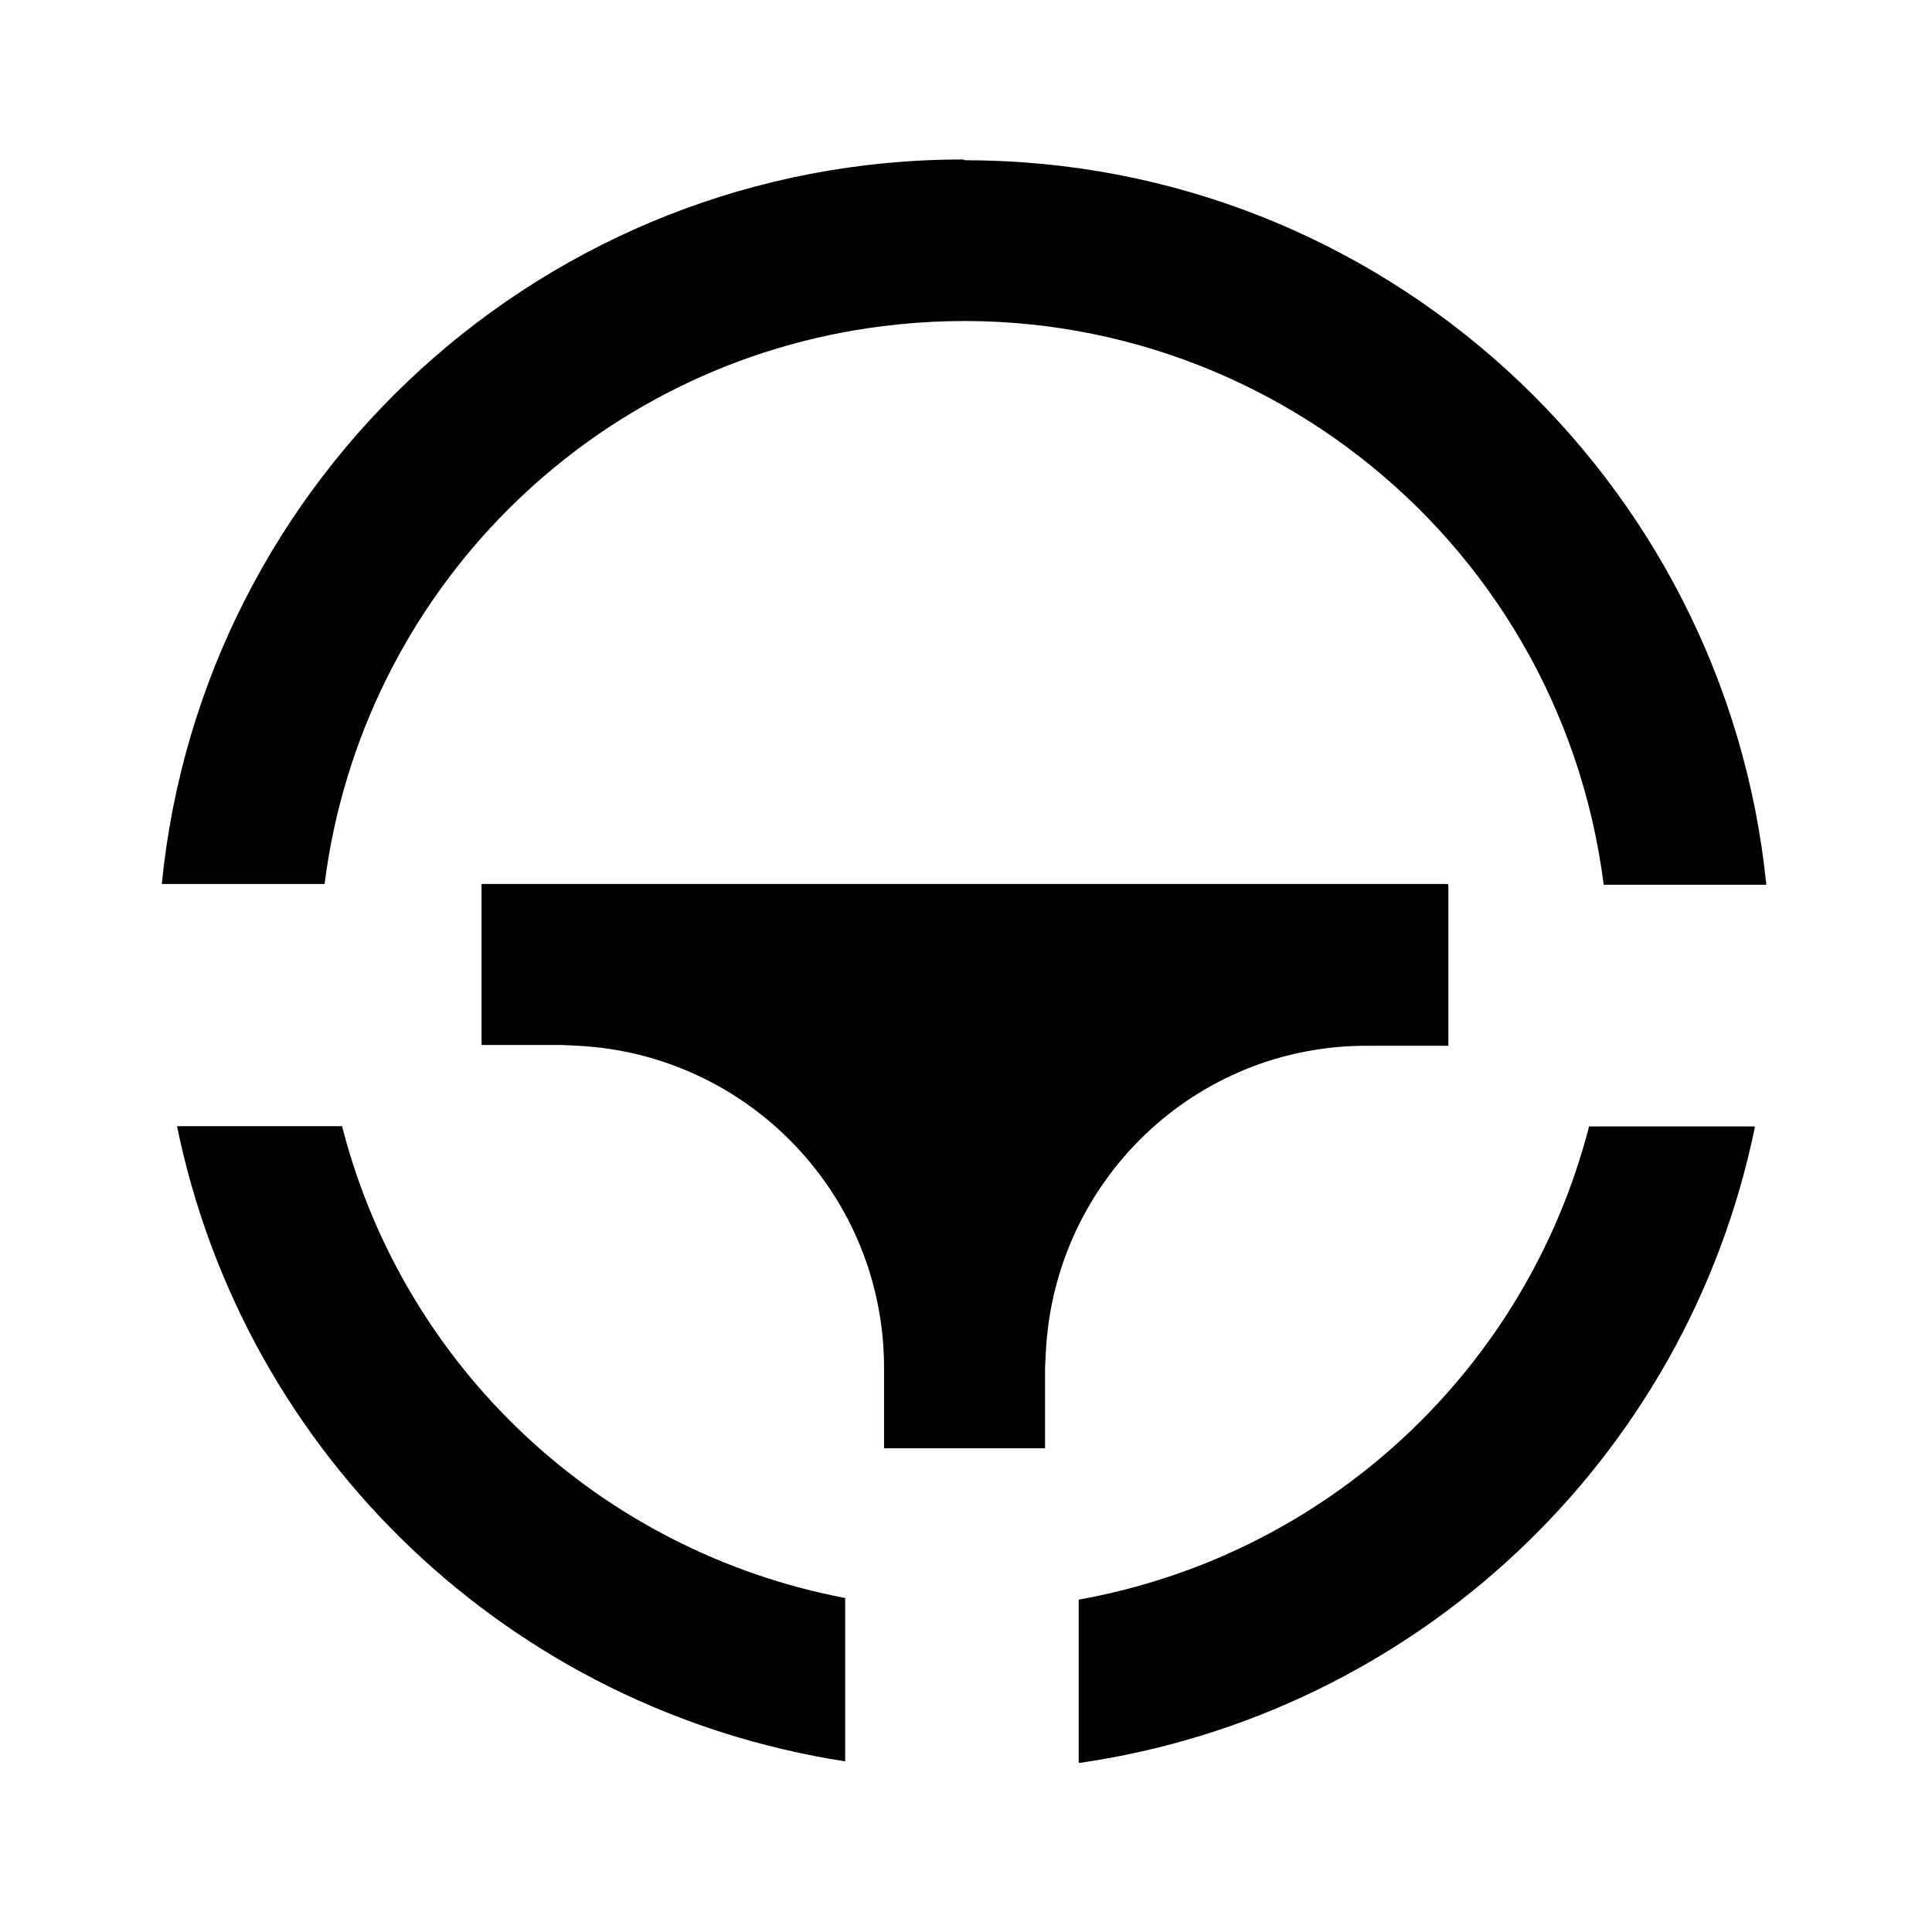 <svg viewBox="0 0 24 24" xmlns="http://www.w3.org/2000/svg"><path fill="none" d="M0 0h24v24H0Z"/><path d="M21.8 14.001v0c-.85 4.14-4.22 7.3-8.4 7.9v-2.03h0c3.08-.55 5.56-2.85 6.34-5.878l2.05 0Zm-17.548 0v0c.77 2.99 3.2 5.27 6.247 5.85v2.03l0-.001c-4.15-.64-7.46-3.79-8.3-7.89h2.05Zm13.74-3.01v2h-1v0c-2.14-.01-3.89 1.67-4 3.8l-.01.2v1h-2v-1 0c0-2.14-1.68-3.89-3.8-4l-.2-.01h-1v-2h12Zm-6-9c5.18 0 9.44 3.947 9.95 9h-2.02v0c-.56-4.39-4.56-7.49-8.95-6.94 -3.63.45-6.48 3.31-6.94 6.93H2.01c.5-5.053 4.766-9 9.951-9Z"/></svg>